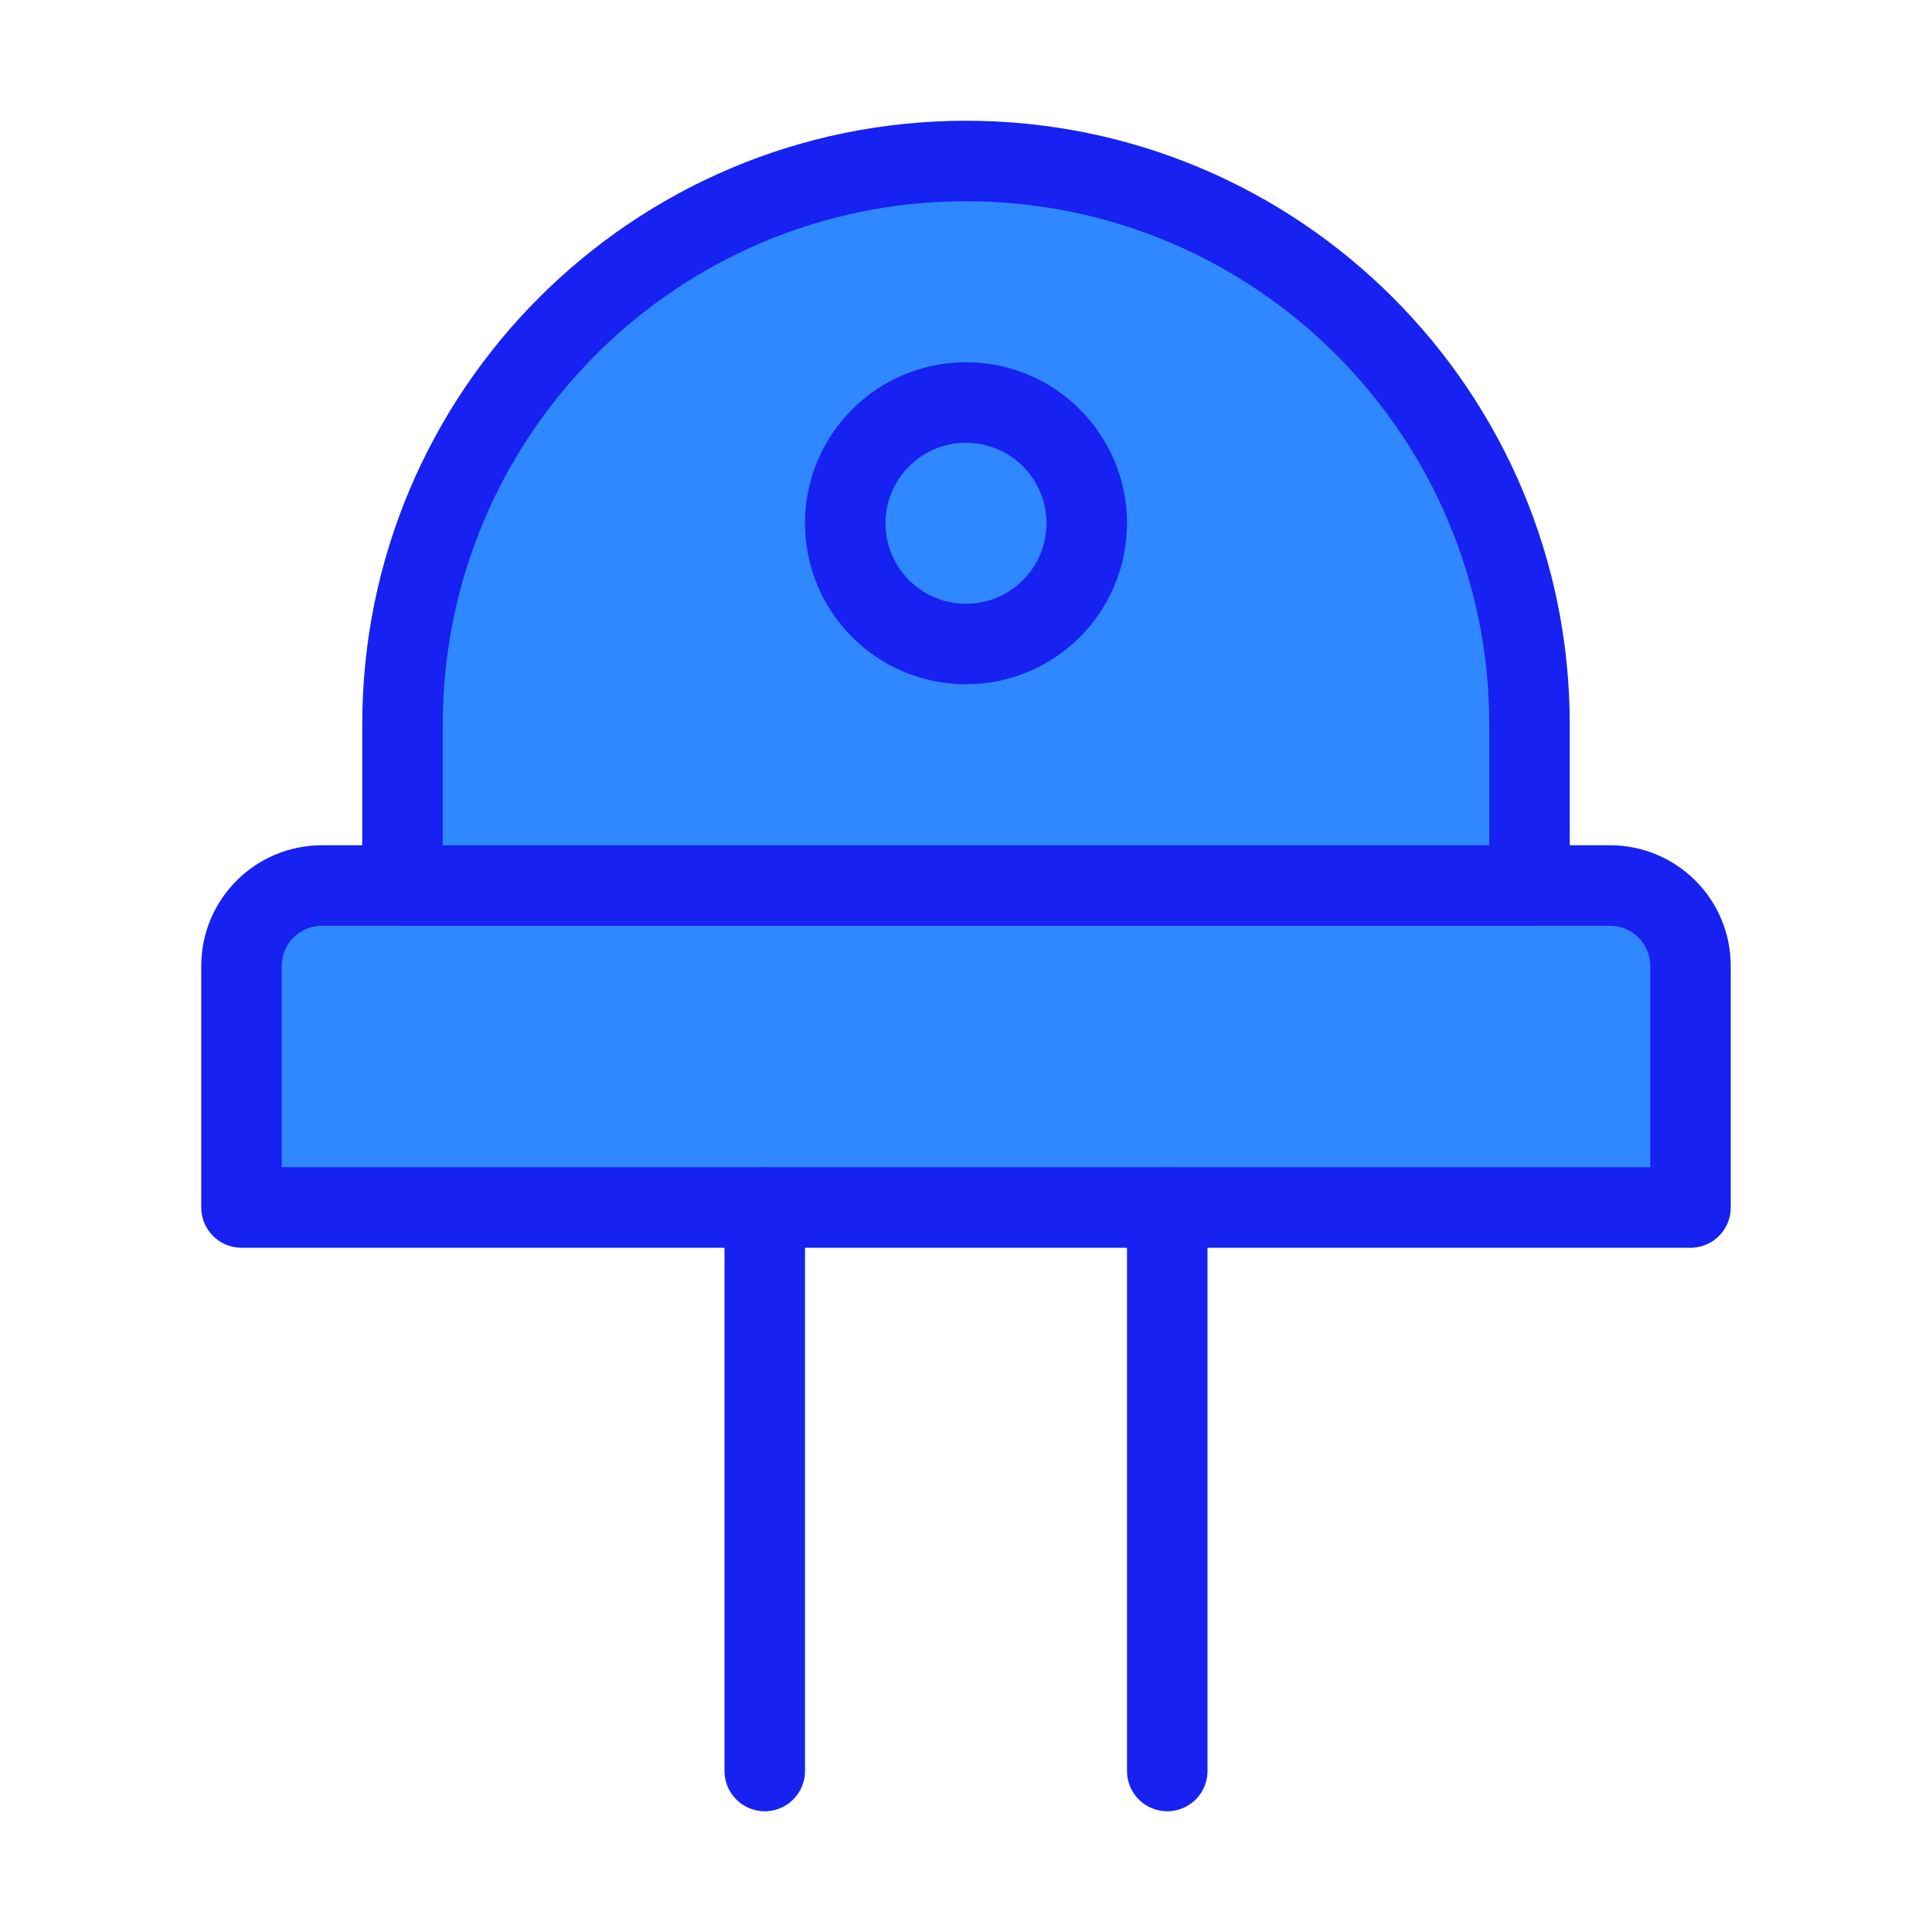 <?xml version="1.0" encoding="UTF-8"?><svg width="24" height="24" viewBox="0 0 48 48" fill="none" xmlns="http://www.w3.org/2000/svg"><path d="M6 24C6 22.895 6.895 22 8 22H40C41.105 22 42 22.895 42 24V30H6V24Z" fill="#2F88FF" stroke="#1721F1" stroke-width="2" stroke-linecap="round" stroke-linejoin="round"/><path d="M19 30V44" stroke="#1721F1" stroke-width="2" stroke-linecap="round" stroke-linejoin="round"/><path d="M29 30V44" stroke="#1721F1" stroke-width="2" stroke-linecap="round" stroke-linejoin="round"/><path d="M24 4C16.268 4 10 10.268 10 18V22H38V18C38 10.268 31.732 4 24 4Z" fill="#2F88FF" stroke="#1721F1" stroke-width="2" stroke-linecap="round" stroke-linejoin="round"/><circle cx="24" cy="13" r="3" fill="#2F88FF" stroke="#1721F1" stroke-width="2" stroke-linecap="round" stroke-linejoin="round"/></svg>